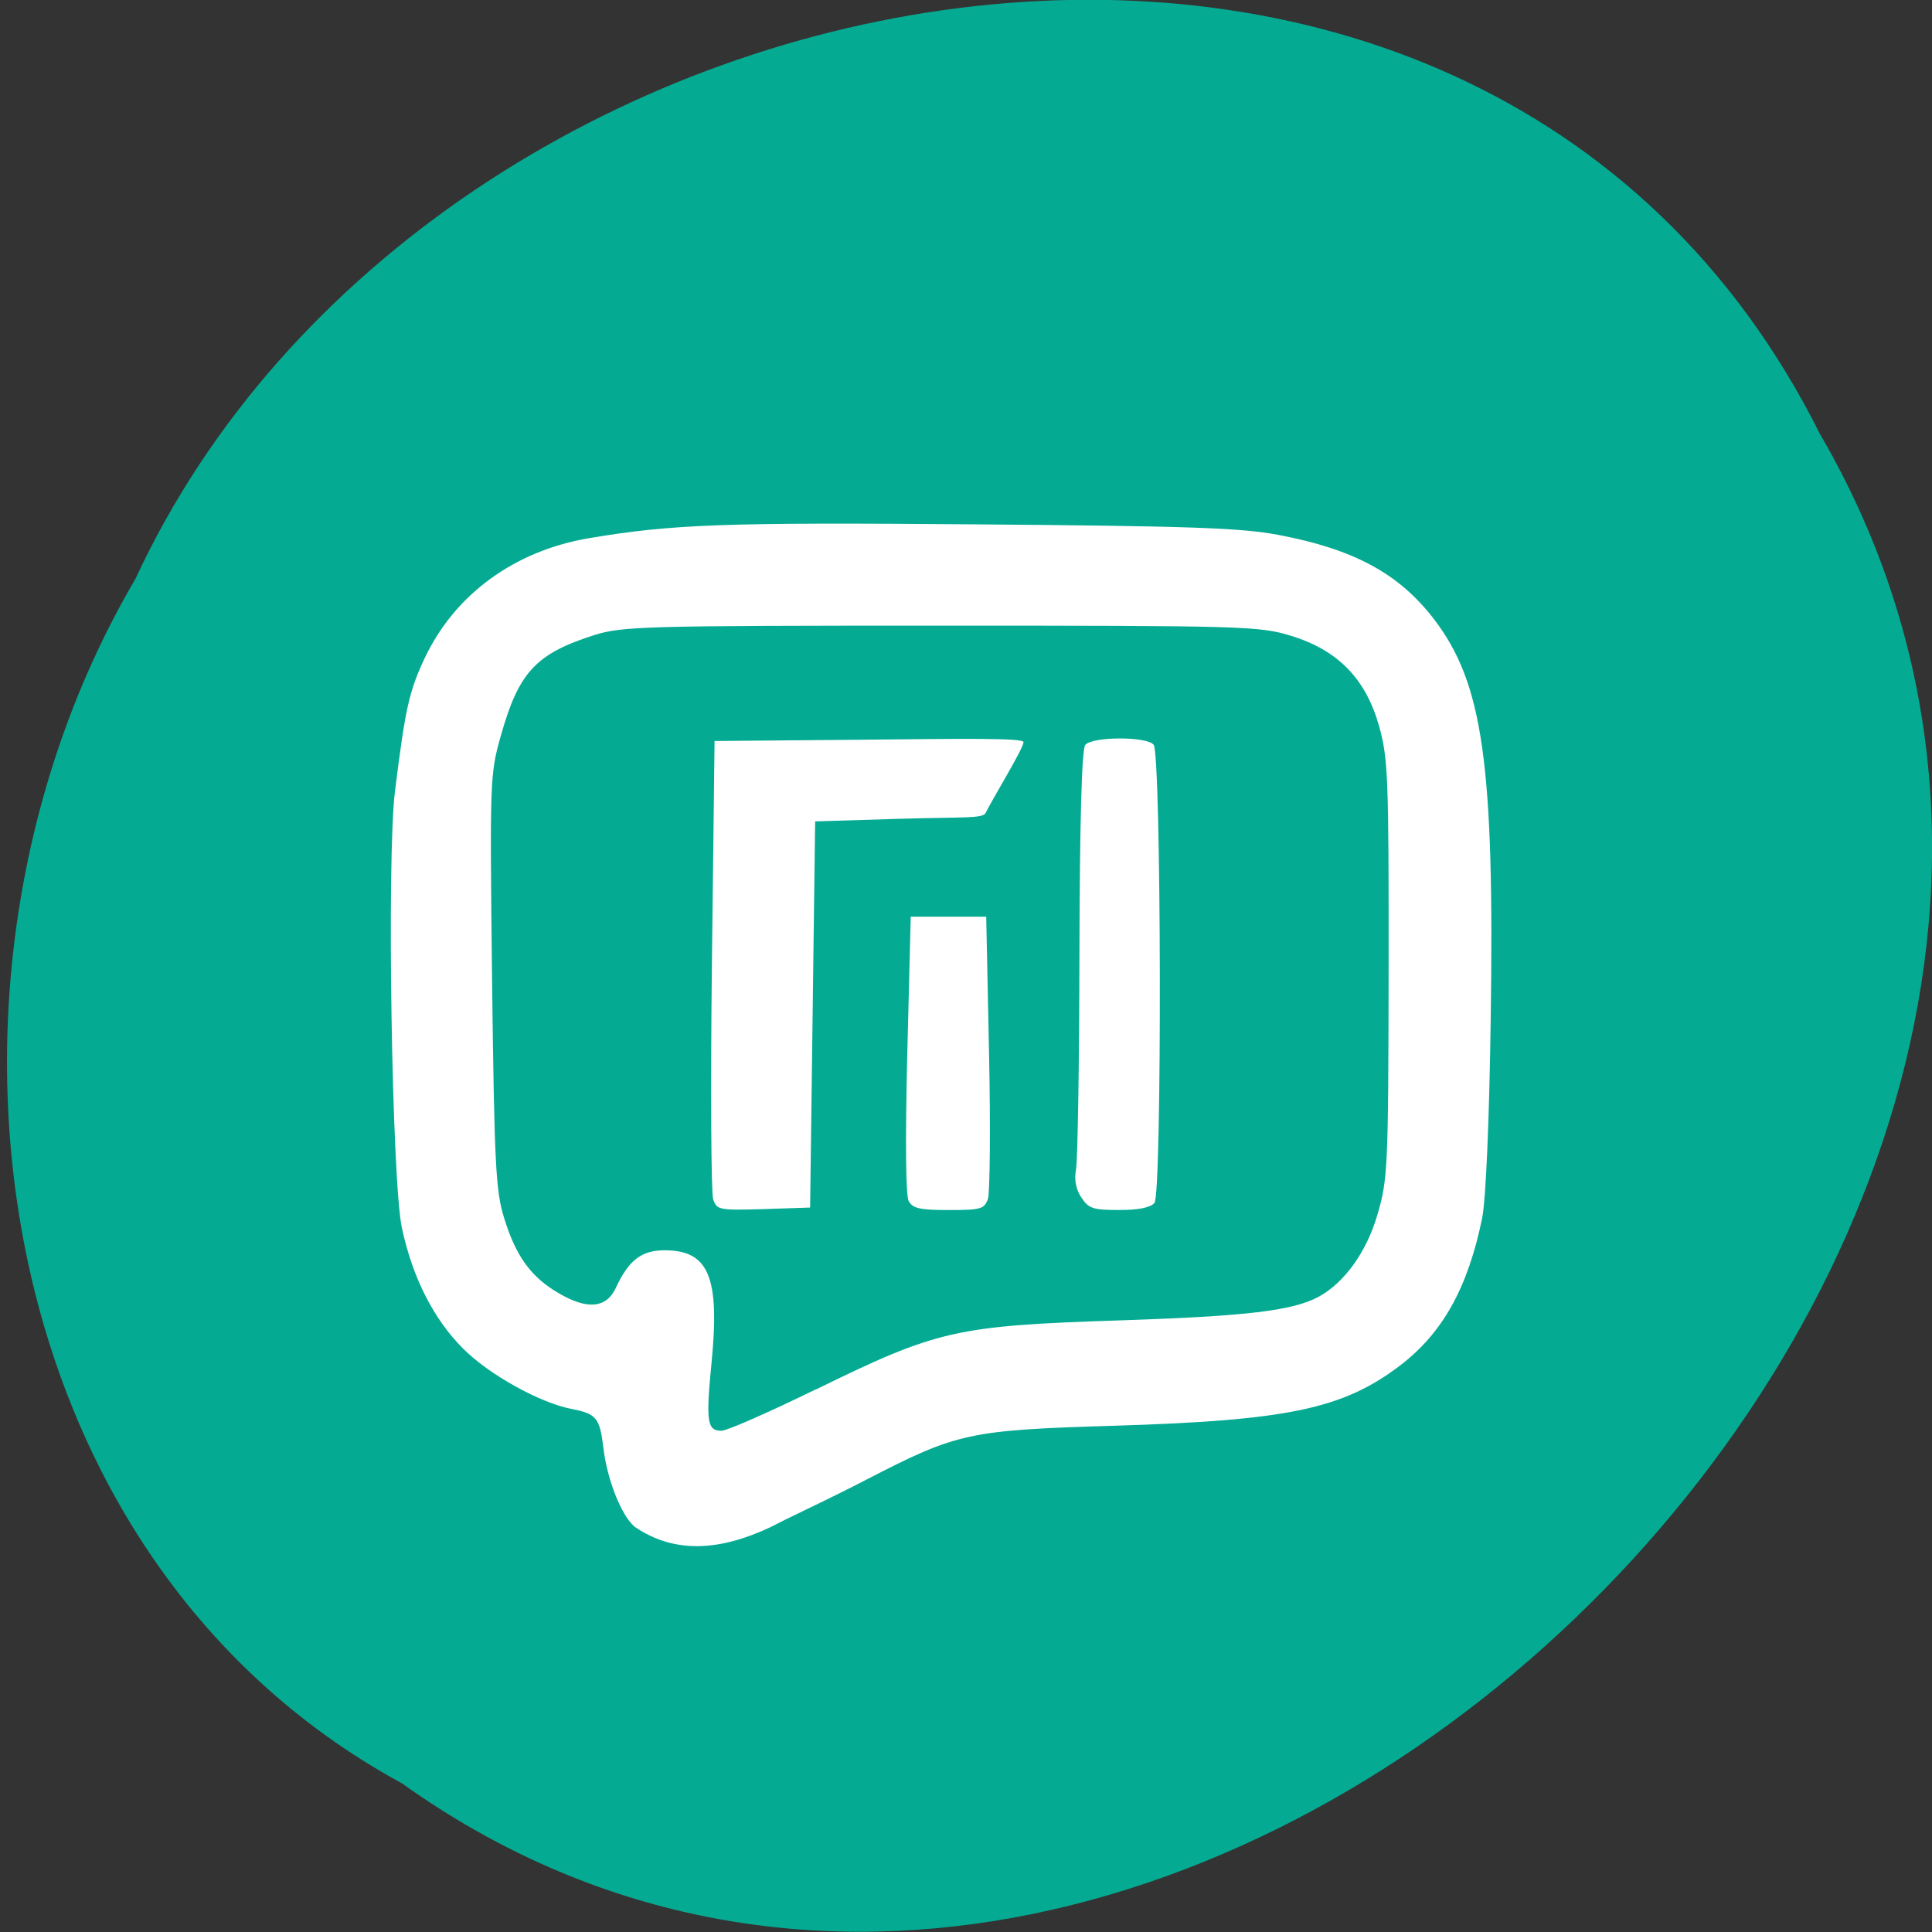 <svg xmlns="http://www.w3.org/2000/svg" viewBox="0 0 48 48"><rect x="0" y="0" width="48" height="48" fill="#333333" stroke="none"/><path d="m 9.977 44.3 c 19.07 13.637 46.961 -13.41 35.24 -33.516 c -8.582 -17.191 -34.516 -12.234 -41.852 3.598 c -5.742 9.77 -3.848 24.22 6.609 29.918" fill="#04ab92"/><path d="m 15.758 37.922 c -0.32 -0.27 -0.676 -1.168 -0.766 -1.945 c -0.09 -0.75 -0.176 -0.852 -0.777 -0.969 c -0.789 -0.148 -2.066 -0.855 -2.707 -1.5 c -0.738 -0.738 -1.258 -1.766 -1.523 -3 c -0.25 -1.16 -0.379 -9.199 -0.172 -10.848 c 0.258 -2.074 0.352 -2.488 0.742 -3.316 c 0.75 -1.582 2.23 -2.66 4.078 -2.973 c 2.074 -0.348 3.34 -0.395 9.563 -0.344 c 5.379 0.043 6.625 0.086 7.563 0.262 c 1.879 0.355 3 0.961 3.871 2.098 c 1.215 1.59 1.5 3.598 1.406 9.945 c -0.035 2.512 -0.121 4.473 -0.211 4.922 c -0.352 1.738 -0.988 2.879 -2.063 3.688 c -1.41 1.063 -2.773 1.348 -7.07 1.48 c -3.625 0.109 -3.91 0.172 -6.168 1.34 c -0.422 0.219 -1.078 0.543 -1.457 0.723 c -0.379 0.18 -0.793 0.387 -0.926 0.457 c -1.227 0.578 -2.375 0.684 -3.387 -0.02 m 4.52 -3.402 c 3.02 -1.48 3.48 -1.582 7.543 -1.715 c 3.16 -0.105 4.301 -0.238 4.949 -0.59 c 0.637 -0.348 1.184 -1.109 1.453 -2.027 c 0.262 -0.891 0.273 -1.156 0.281 -6.102 c 0.004 -4.77 -0.012 -5.242 -0.238 -6.05 c -0.332 -1.176 -1.027 -1.887 -2.195 -2.242 c -0.773 -0.238 -1.176 -0.25 -8.688 -0.25 c -7.414 0 -7.918 0.016 -8.625 0.238 c -1.441 0.461 -1.867 0.918 -2.313 2.504 c -0.27 0.953 -0.273 1.105 -0.215 6.098 c 0.055 4.527 0.09 5.207 0.297 5.871 c 0.293 0.957 0.668 1.473 1.359 1.875 c 0.711 0.418 1.184 0.371 1.418 -0.133 c 0.32 -0.688 0.637 -0.934 1.211 -0.934 c 1.098 0 1.375 0.664 1.168 2.781 c -0.145 1.48 -0.113 1.703 0.246 1.703 c 0.137 0 1.191 -0.465 2.348 -1.031 m -2.555 -4.727 c -0.051 -0.156 -0.066 -2.781 -0.031 -5.832 l 0.066 -5.547 l 3.594 -0.031 c 2.609 -0.027 4.082 -0.047 4.082 0.059 c 0 0.156 -0.801 1.461 -0.938 1.754 c -0.074 0.152 -0.535 0.102 -2.188 0.152 l -2.051 0.063 l -0.125 9.594 l -1.156 0.039 c -1.109 0.031 -1.164 0.023 -1.254 -0.25 m 4.859 0.051 c -0.074 -0.141 -0.086 -1.512 -0.035 -3.648 l 0.086 -3.418 h 1.875 l 0.07 3.363 c 0.039 1.852 0.023 3.492 -0.027 3.648 c -0.09 0.254 -0.18 0.277 -0.973 0.277 c -0.715 0 -0.895 -0.039 -0.996 -0.223 m 4.289 -0.09 c -0.133 -0.203 -0.18 -0.441 -0.133 -0.684 c 0.043 -0.203 0.082 -2.625 0.086 -5.383 c 0.008 -3.332 0.059 -5.07 0.145 -5.176 c 0.176 -0.211 1.527 -0.215 1.699 -0.004 c 0.191 0.238 0.211 11.152 0.02 11.383 c -0.098 0.117 -0.398 0.176 -0.879 0.176 c -0.645 0 -0.758 -0.035 -0.938 -0.313" fill="#fff"/></svg>